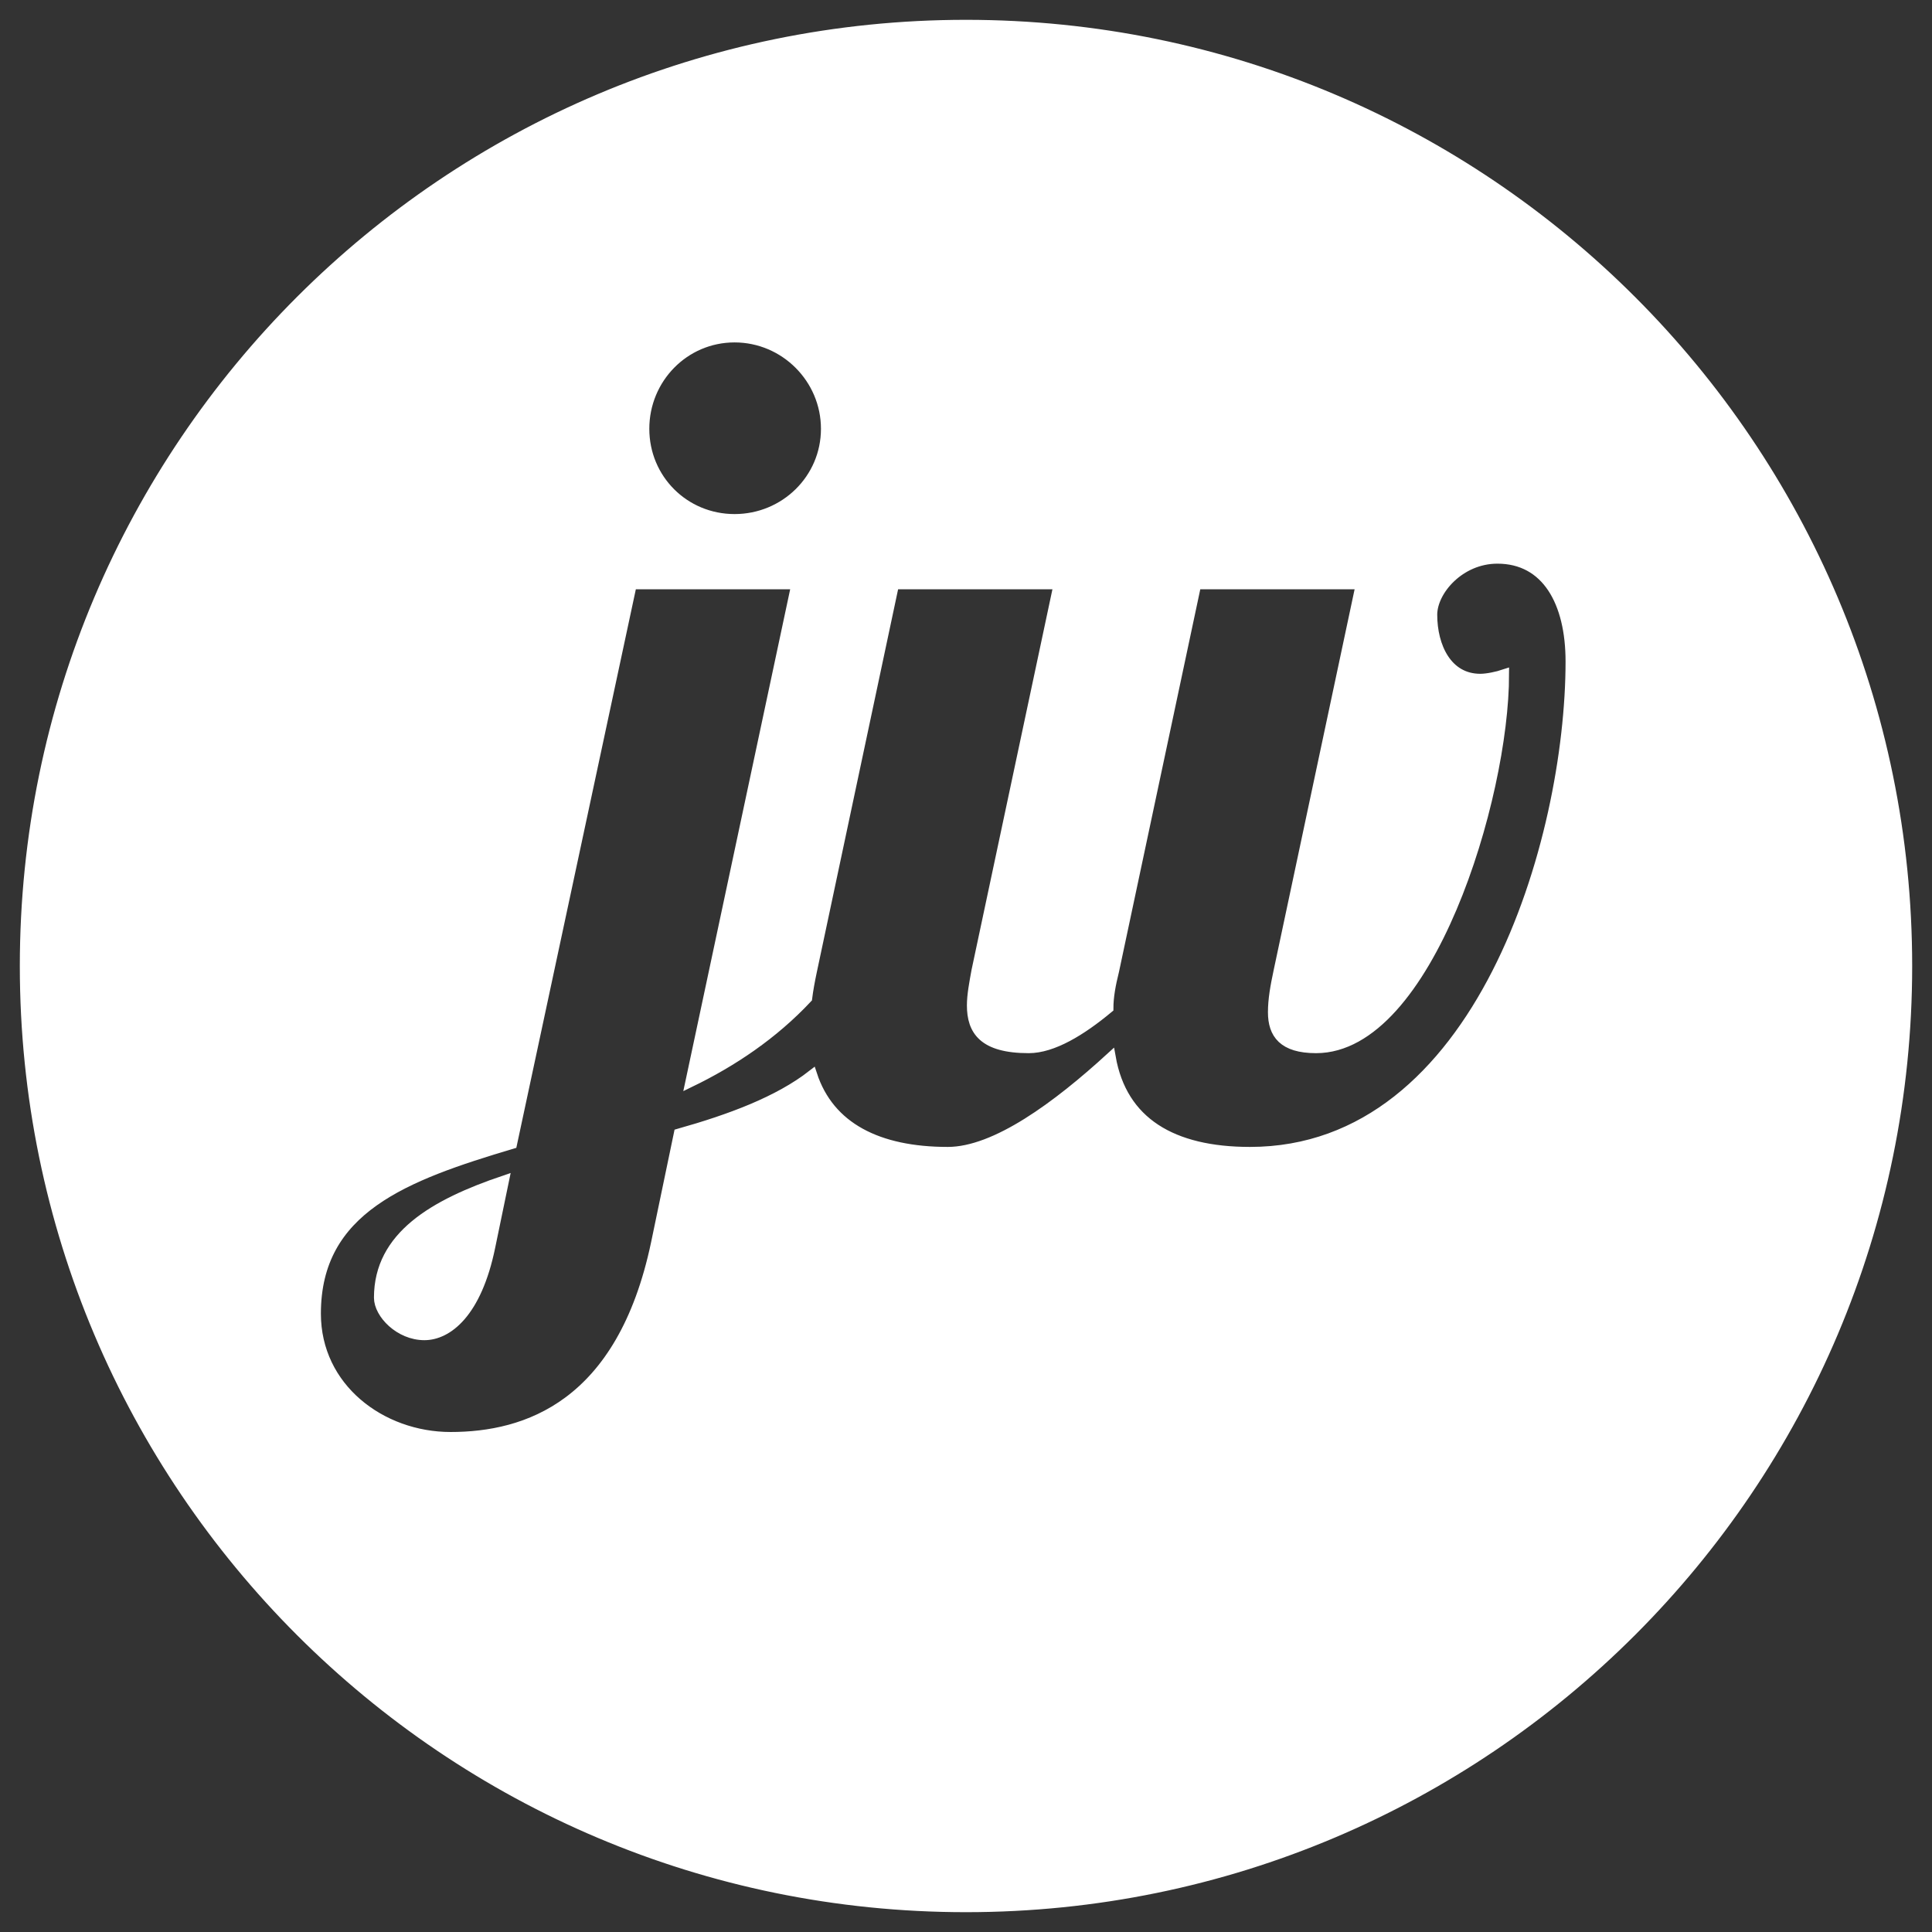 <?xml version="1.0" encoding="utf-8"?>
<!-- Generator: Adobe Illustrator 15.1.0, SVG Export Plug-In . SVG Version: 6.00 Build 0)  -->
<!DOCTYPE svg PUBLIC "-//W3C//DTD SVG 1.1//EN" "http://www.w3.org/Graphics/SVG/1.1/DTD/svg11.dtd">
<svg version="1.1" id="Layer_1" xmlns="http://www.w3.org/2000/svg" xmlns:xlink="http://www.w3.org/1999/xlink" x="0px" y="0px"
	 width="200px" height="200px" viewBox="0 0 200 200" enable-background="new 0 0 200 200" xml:space="preserve">
<rect x="0" y="0" width="200" height="200" fill="#333333" stroke="none"/>
<g>
	<path fill="#FFFFFF" stroke="#FFFFFF" stroke-miterlimit="10" d="M39.212,134.339c0,1.652,2.125,3.896,4.722,3.896
		c2.361,0,5.43-2.243,6.846-9.207l1.417-6.847C44.878,124.659,39.212,127.965,39.212,134.339z"/>
	<path fill="#FFFFFF" stroke="#FFFFFF" stroke-miterlimit="10" d="M100,2.552C46.181,2.552,2.552,46.181,2.552,100
		S46.181,197.448,100,197.448s97.448-43.629,97.448-97.448S153.819,2.552,100,2.552z M76.042,34.947c5.194,0,9.443,4.25,9.443,9.443
		c0,5.194-4.25,9.326-9.443,9.326s-9.325-4.131-9.325-9.326C66.716,39.197,70.848,34.947,76.042,34.947z M129.396,119.229
		c-8.026,0-13.221-3.069-14.401-9.798c-5.548,5.076-11.922,9.798-16.88,9.798c-7.201,0-12.24-2.531-14.028-7.979
		c-3.513,2.737-8.465,4.578-13.83,6.091l-2.361,11.332c-3.541,16.88-13.457,20.067-21.248,20.067
		c-7.201,0-13.929-5.076-13.929-12.749c0-10.859,9.207-14.256,20.303-17.561L65.418,60.5h16.998l-10.978,51.557
		c4.418-2.139,8.616-4.958,12.137-8.716c0.117-0.928,0.278-1.789,0.494-2.816L92.567,60.5h16.998l-8.499,39.988
		c-0.236,1.299-0.472,2.524-0.472,3.587c0,2.597,1.18,4.448,5.901,4.448c2.479,0,5.431-1.788,8.264-4.148
		c0-1.181,0.235-2.46,0.59-3.877l8.499-39.998h16.998l-8.499,39.988c-0.354,1.652-0.59,2.997-0.59,4.295
		c0,2.243,1.062,3.74,4.485,3.74c11.568,0,19.477-25.869,19.477-38.735c-0.708,0.236-1.771,0.463-2.479,0.463
		c-3.423,0-4.958-3.31-4.958-6.615c0-2.479,2.833-5.786,6.729-5.786c5.076,0,7.555,4.484,7.555,10.623
		C162.566,86.887,153.241,119.229,129.396,119.229z"/>
</g>
</svg>
